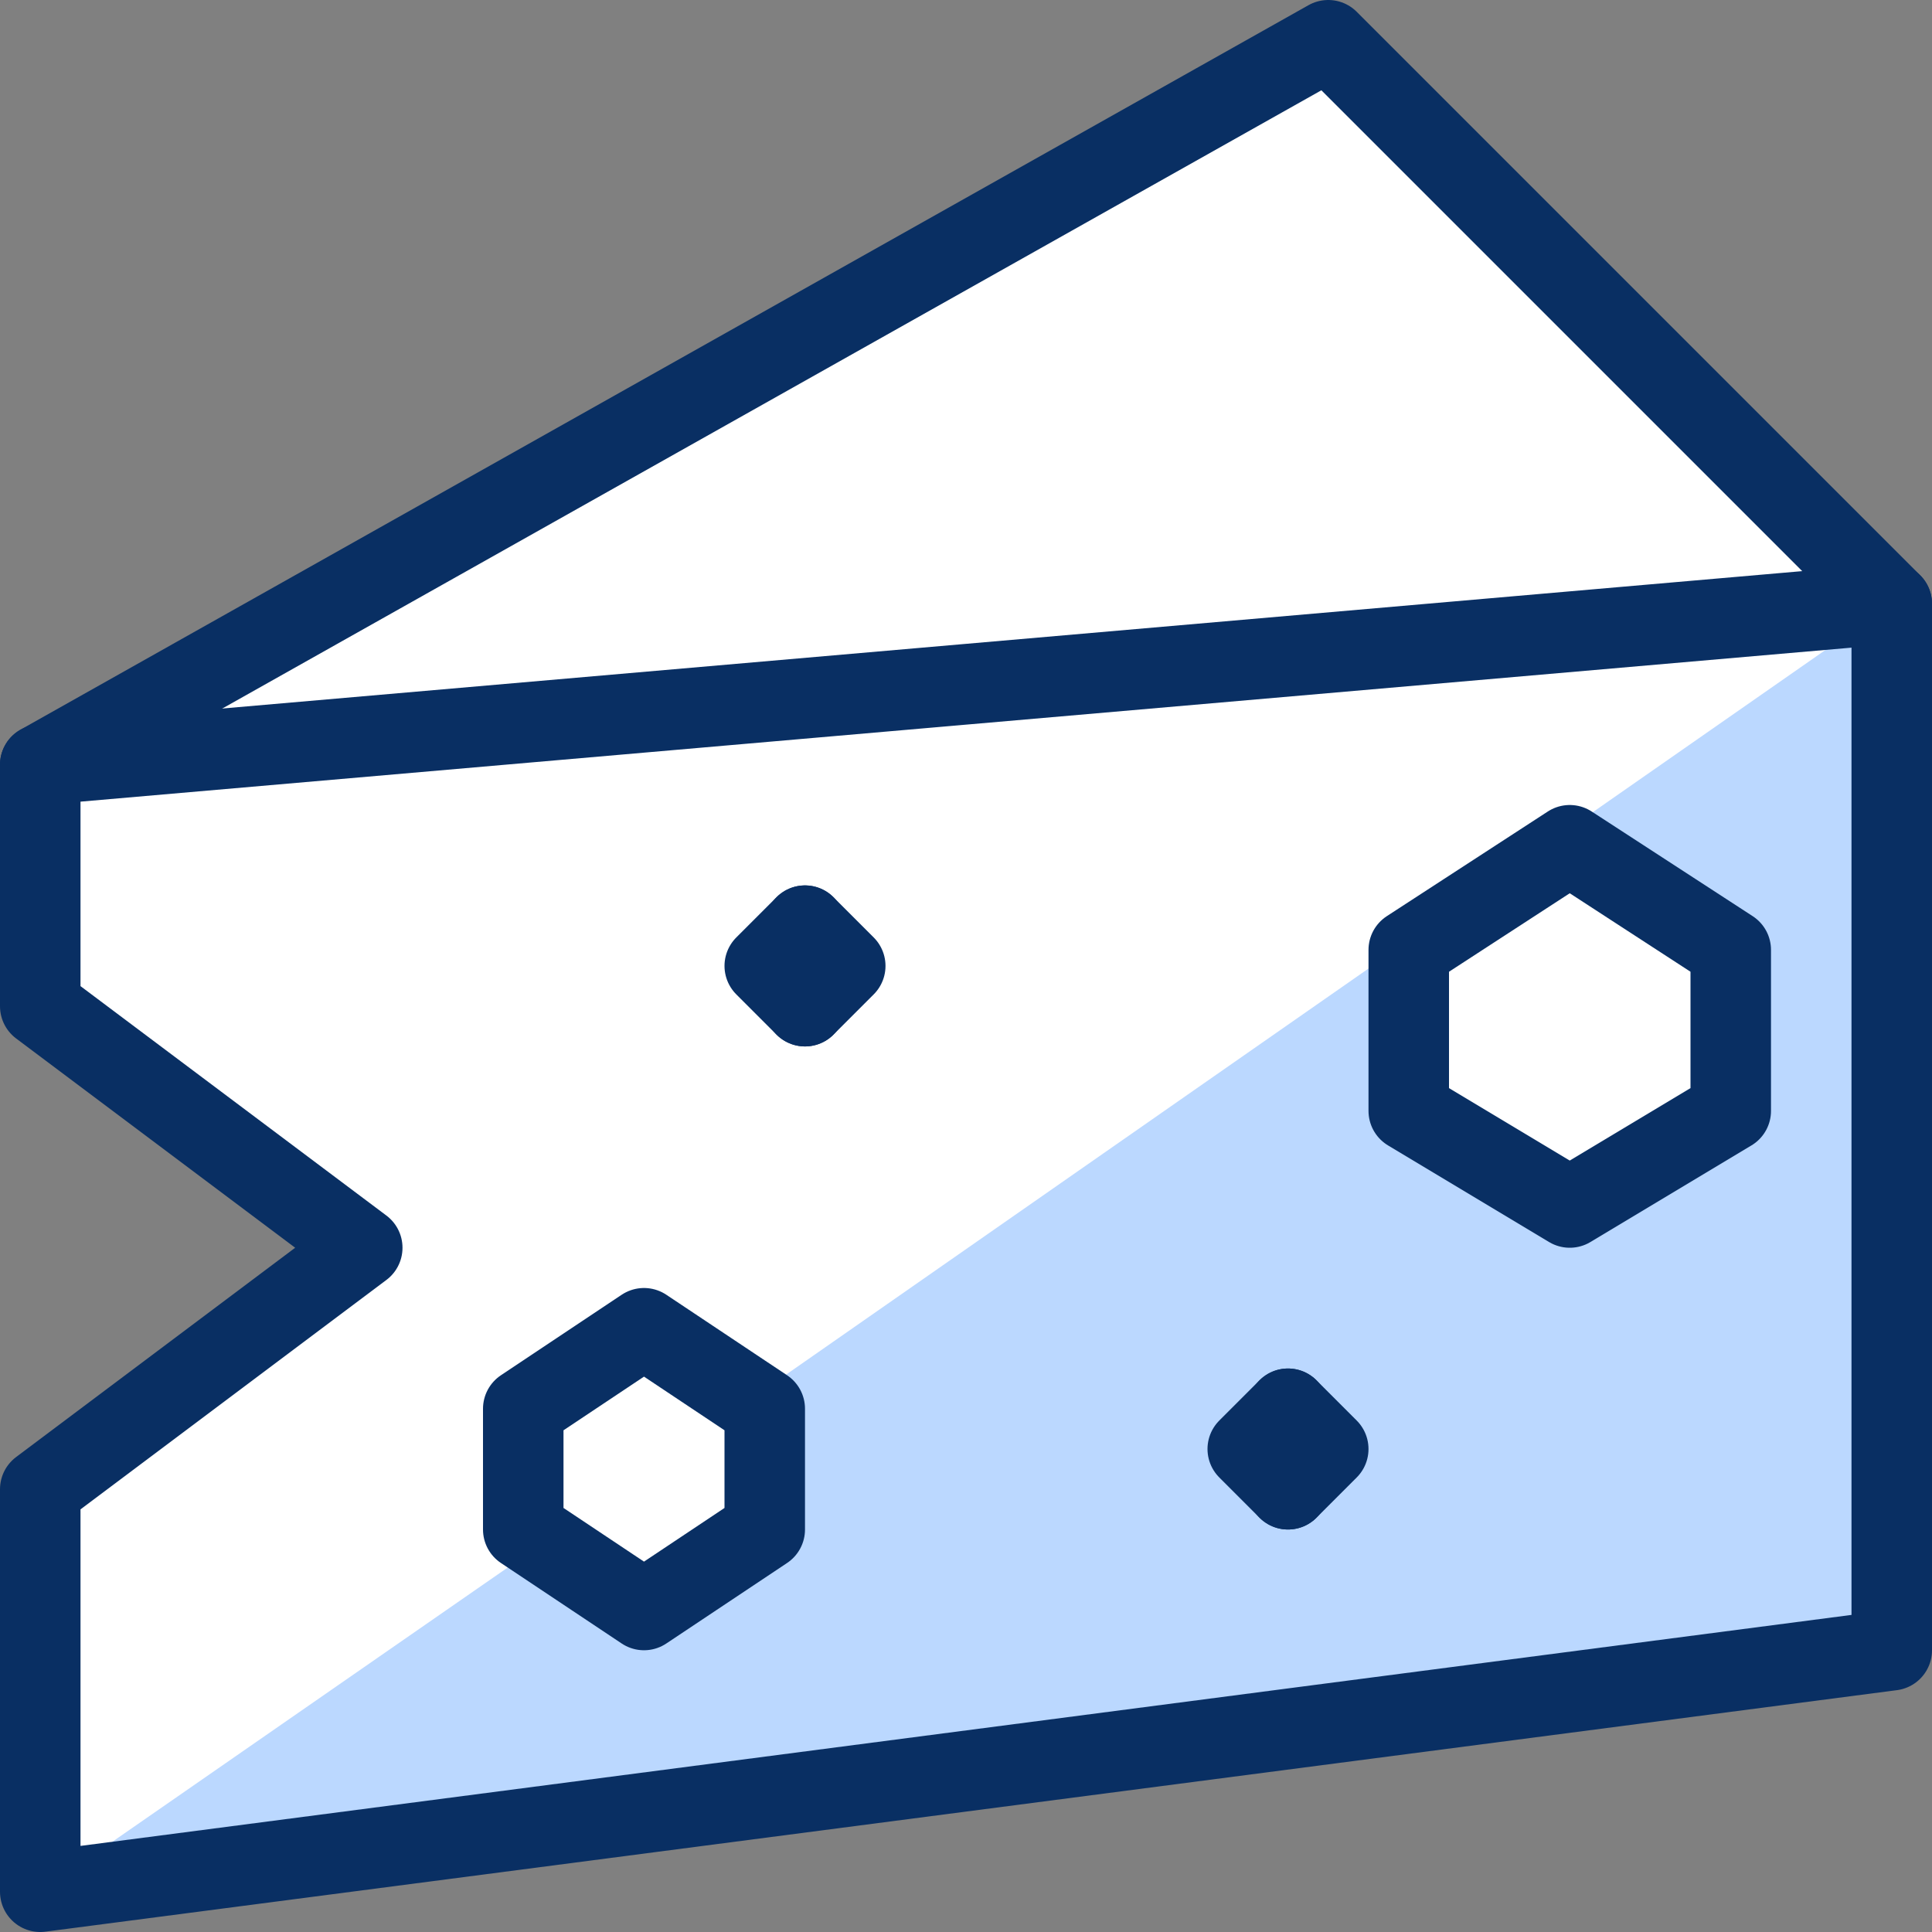 <svg xmlns="http://www.w3.org/2000/svg" fill="none" viewBox="0 0 24 24" id="Cheese--Streamline-Cyber">
  <rect x="0" y="0" width="24" height="24" fill="#808080" stroke="none"/>
  <desc>
    Cheese Streamline Icon: https://streamlinehq.com
  </desc>
  <path fill="#ffffff" d="m16.5 0.5 -16 9v3l4 3 -4 3v5l23 -3v-13l-7 -7Z" stroke-width="1"></path>
  <path fill="#bbd8ff" d="m9.3 17.4 0.2 0.1V19L8 20l-1.3 -0.8 -6.2 4.3 23 -3v-13L9.3 17.4Zm12.2 -3.6 -2 1.3 -2 -1.3v-2l2 -1.3 2 1.3v2Z" stroke-width="1"></path>
  <path stroke="#092f63" stroke-linecap="round" stroke-linejoin="round" stroke-miterlimit="10" d="m23.5 7.5 -7 -7 -16 9" stroke-width="1"></path>
  <path stroke="#092f63" stroke-linecap="round" stroke-linejoin="round" stroke-miterlimit="10" d="M0.5 9.5v3l4 3 -4 3v5l23 -3v-13l-23 2Z" stroke-width="1"></path>
  <path stroke="#092f63" stroke-linecap="round" stroke-linejoin="round" stroke-miterlimit="10" d="m8 16.5 -1.5 1V19L8 20l1.5 -1v-1.5l-1.5 -1Z" stroke-width="1"></path>
  <path stroke="#092f63" stroke-linecap="round" stroke-linejoin="round" d="m10 11.499 -0.5 0.5 0.5 0.5" stroke-width="1"></path>
  <path stroke="#092f63" stroke-linecap="round" stroke-linejoin="round" d="m10 11.499 0.5 0.5 -0.5 0.5" stroke-width="1"></path>
  <path stroke="#092f63" stroke-linecap="round" stroke-linejoin="round" d="m16 17.5 -0.5 0.5 0.5 0.5" stroke-width="1"></path>
  <path stroke="#092f63" stroke-linecap="round" stroke-linejoin="round" d="m16 17.5 0.5 0.5 -0.5 0.5" stroke-width="1"></path>
  <path stroke="#092f63" stroke-linecap="round" stroke-linejoin="round" stroke-miterlimit="10" d="m21.5 13.8 -2 1.2 -2 -1.2v-2l2 -1.3 2 1.3v2Z" stroke-width="1"></path>
</svg>